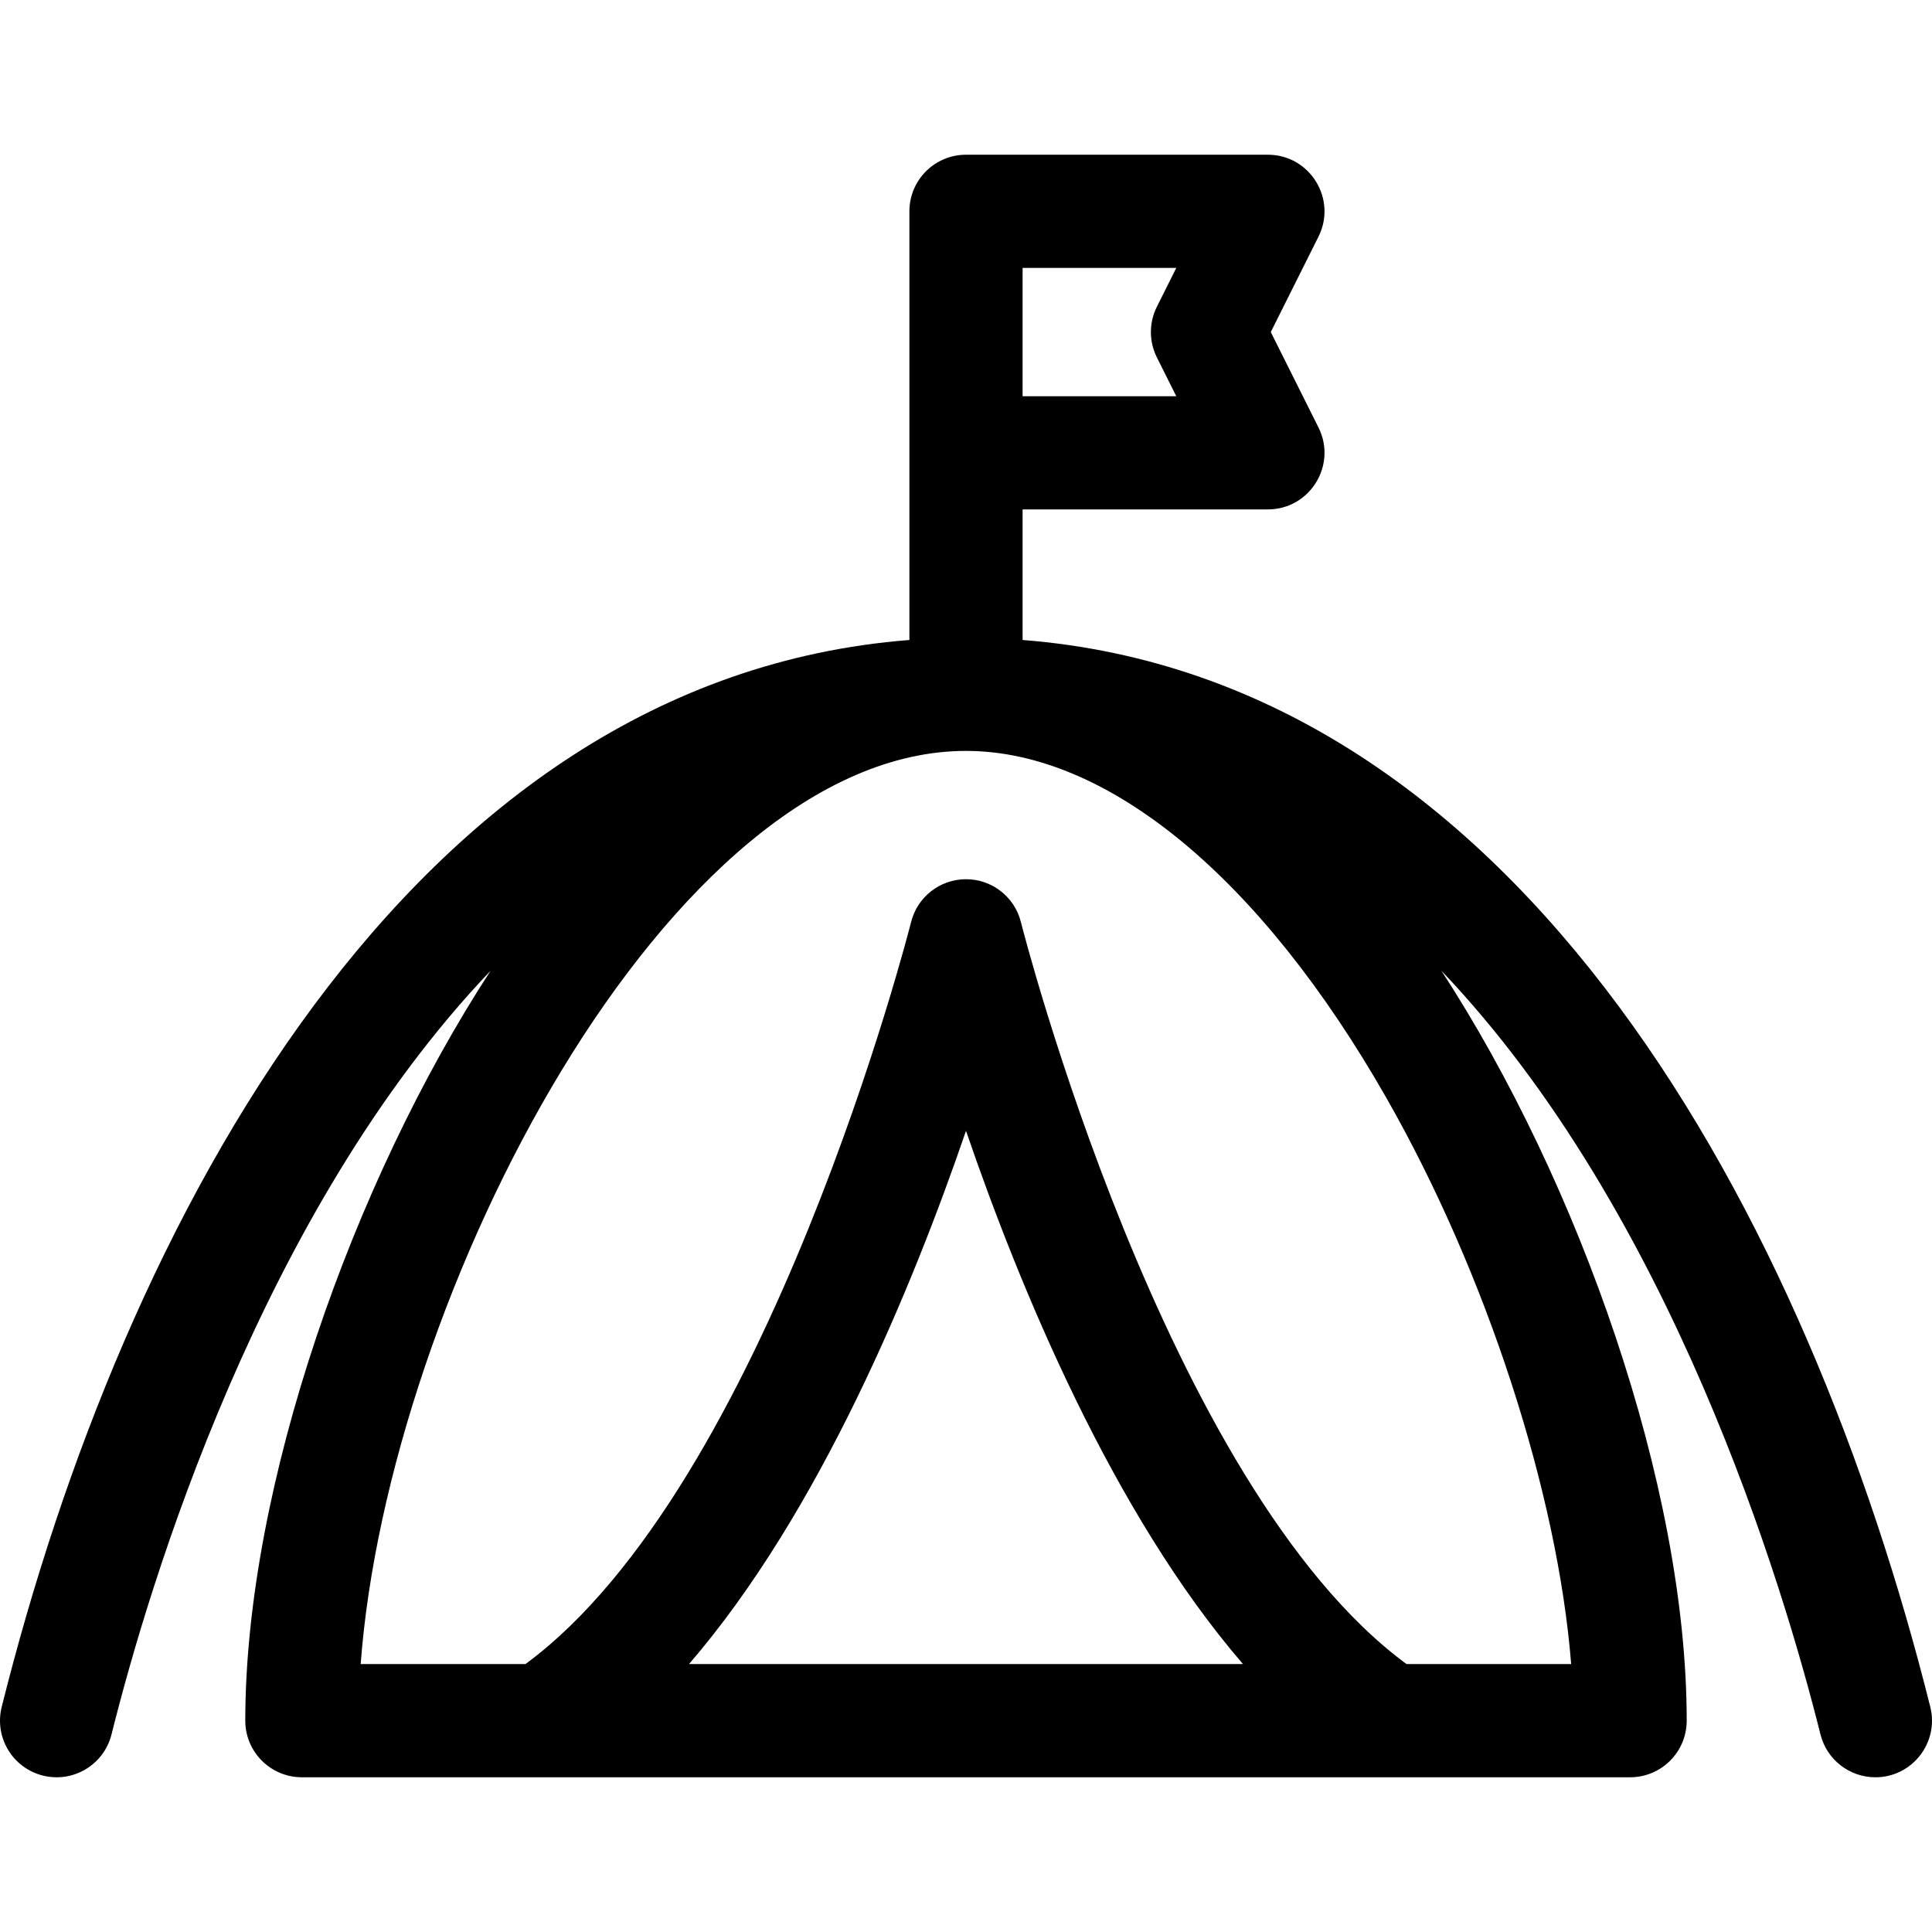 <svg id="Capa_1" enable-background="new 0 0 512.01 512.01" height="512" viewBox="0 0 512.01 512.01" width="512" xmlns="http://www.w3.org/2000/svg"><g><path d="m511.556 452.365c-32.148-128.593-107.932-272.42-240.552-282.758v-34.604h65c11.128 0 18.402-11.737 13.417-21.708l-12.646-25.292 12.646-25.292c4.977-9.954-2.269-21.708-13.417-21.708h-80c-8.284 0-15 6.716-15 15v113.604c-132.6 10.336-208.392 154.112-240.553 282.758-2.009 8.036 2.877 16.181 10.914 18.189 8.041 2.013 16.181-2.878 18.19-10.914 9.966-39.864 39.582-138.534 100.463-202.387-36.527 56.075-65.015 136.75-65.015 198.75 0 8.284 6.716 15 15 15h352c8.284 0 15-6.716 15-15 0-62.336-28.672-142.956-65.015-198.75 60.881 63.853 90.497 162.523 100.463 202.387 1.704 6.816 7.819 11.366 14.541 11.366 9.785.001 16.925-9.198 14.564-18.641zm-240.552-381.362h40.729l-5.146 10.292c-2.111 4.223-2.111 9.193 0 13.416l5.146 10.292h-40.729zm-88.407 370c34.485-39.986 59.125-99.635 73.407-141.313 14.282 41.679 38.921 101.327 73.407 141.313zm233.785 0h-43.634c-64.139-47.21-101.814-195.125-102.193-196.638-1.669-6.677-7.667-11.359-14.549-11.36-6.875-.001-12.88 4.674-14.554 11.356-.38 1.517-38.055 149.431-102.194 196.642h-43.675c7.258-97.354 81.566-242 160.42-242 37.474 0 78.085 33.525 111.421 91.979 26.604 46.651 45.376 104.826 48.958 150.021z"/></g></svg>